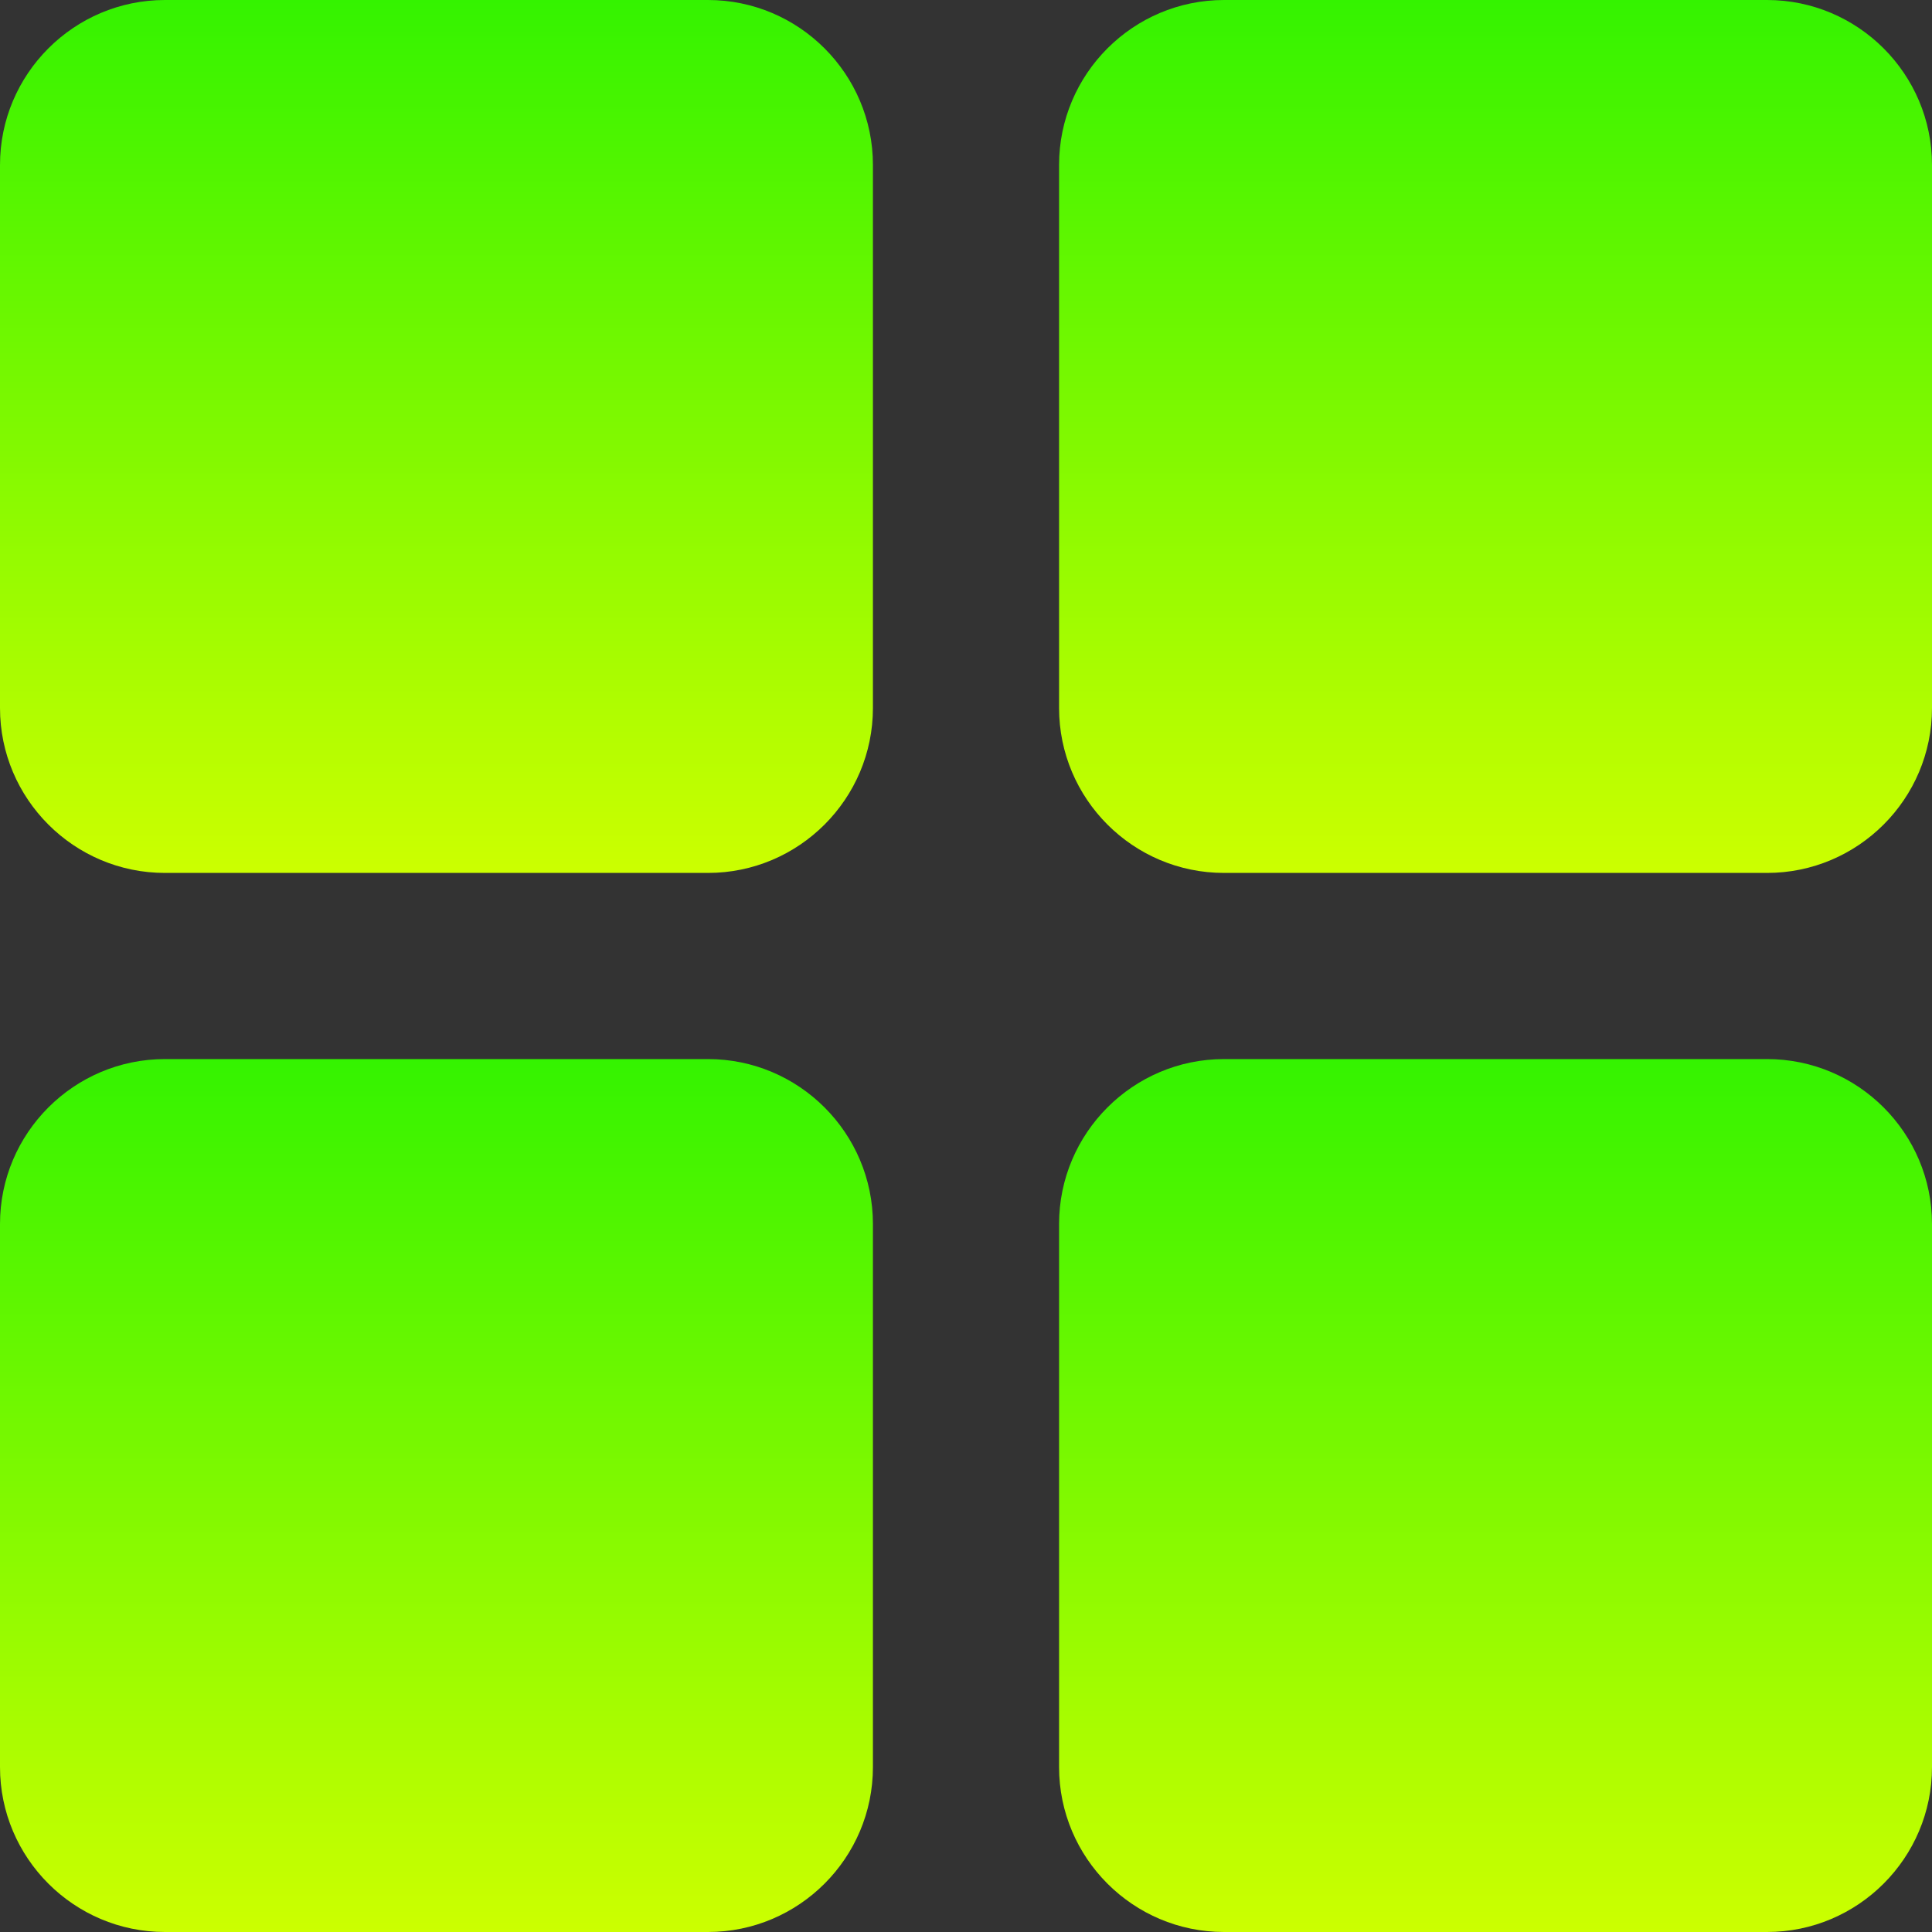 <svg width="40" height="40" viewBox="0 0 40 40" fill="none" xmlns="http://www.w3.org/2000/svg">
<rect x="0" y="0" width="40" height="40" fill="#333333" stroke="none"/>
<g clip-path="url(#clip0_242_2694)">
<path d="M14.658 0H3.415C1.532 0 0 1.532 0 3.415V14.658C0 16.541 1.532 18.073 3.415 18.073H14.658C16.541 18.073 18.073 16.541 18.073 14.658V3.415C18.073 1.532 16.541 0 14.658 0Z" fill="url(#paint0_linear_242_2694)"/>
<path d="M36.585 0H25.342C23.459 0 21.927 1.532 21.927 3.415V14.658C21.927 16.541 23.459 18.073 25.342 18.073H36.585C38.468 18.073 40 16.541 40 14.658V3.415C40 1.532 38.468 0 36.585 0Z" fill="url(#paint1_linear_242_2694)"/>
<path d="M14.658 21.927H3.415C1.532 21.927 0 23.459 0 25.342V36.585C0 38.468 1.532 40 3.415 40H14.658C16.541 40 18.073 38.468 18.073 36.585V25.342C18.073 23.459 16.541 21.927 14.658 21.927Z" fill="url(#paint2_linear_242_2694)"/>
<path d="M36.585 21.927H25.342C23.459 21.927 21.927 23.459 21.927 25.342V36.585C21.927 38.468 23.459 40 25.342 40H36.585C38.468 40 40 38.468 40 36.585V25.342C40 23.459 38.468 21.927 36.585 21.927Z" fill="url(#paint3_linear_242_2694)"/>
</g>
<defs>
<linearGradient id="paint0_linear_242_2694" x1="9.037" y1="0" x2="9.037" y2="18.073" gradientUnits="userSpaceOnUse">
<stop stop-color="#34F300"/>
<stop offset="1" stop-color="#CCFF00"/>
</linearGradient>
<linearGradient id="paint1_linear_242_2694" x1="30.963" y1="0" x2="30.963" y2="18.073" gradientUnits="userSpaceOnUse">
<stop stop-color="#34F300"/>
<stop offset="1" stop-color="#CCFF00"/>
</linearGradient>
<linearGradient id="paint2_linear_242_2694" x1="9.037" y1="21.927" x2="9.037" y2="40" gradientUnits="userSpaceOnUse">
<stop stop-color="#34F300"/>
<stop offset="1" stop-color="#CCFF00"/>
</linearGradient>
<linearGradient id="paint3_linear_242_2694" x1="30.963" y1="21.927" x2="30.963" y2="40" gradientUnits="userSpaceOnUse">
<stop stop-color="#34F300"/>
<stop offset="1" stop-color="#CCFF00"/>
</linearGradient>
<clipPath id="clip0_242_2694">
<rect width="40" height="40" fill="white"/>
</clipPath>
</defs>
</svg>
